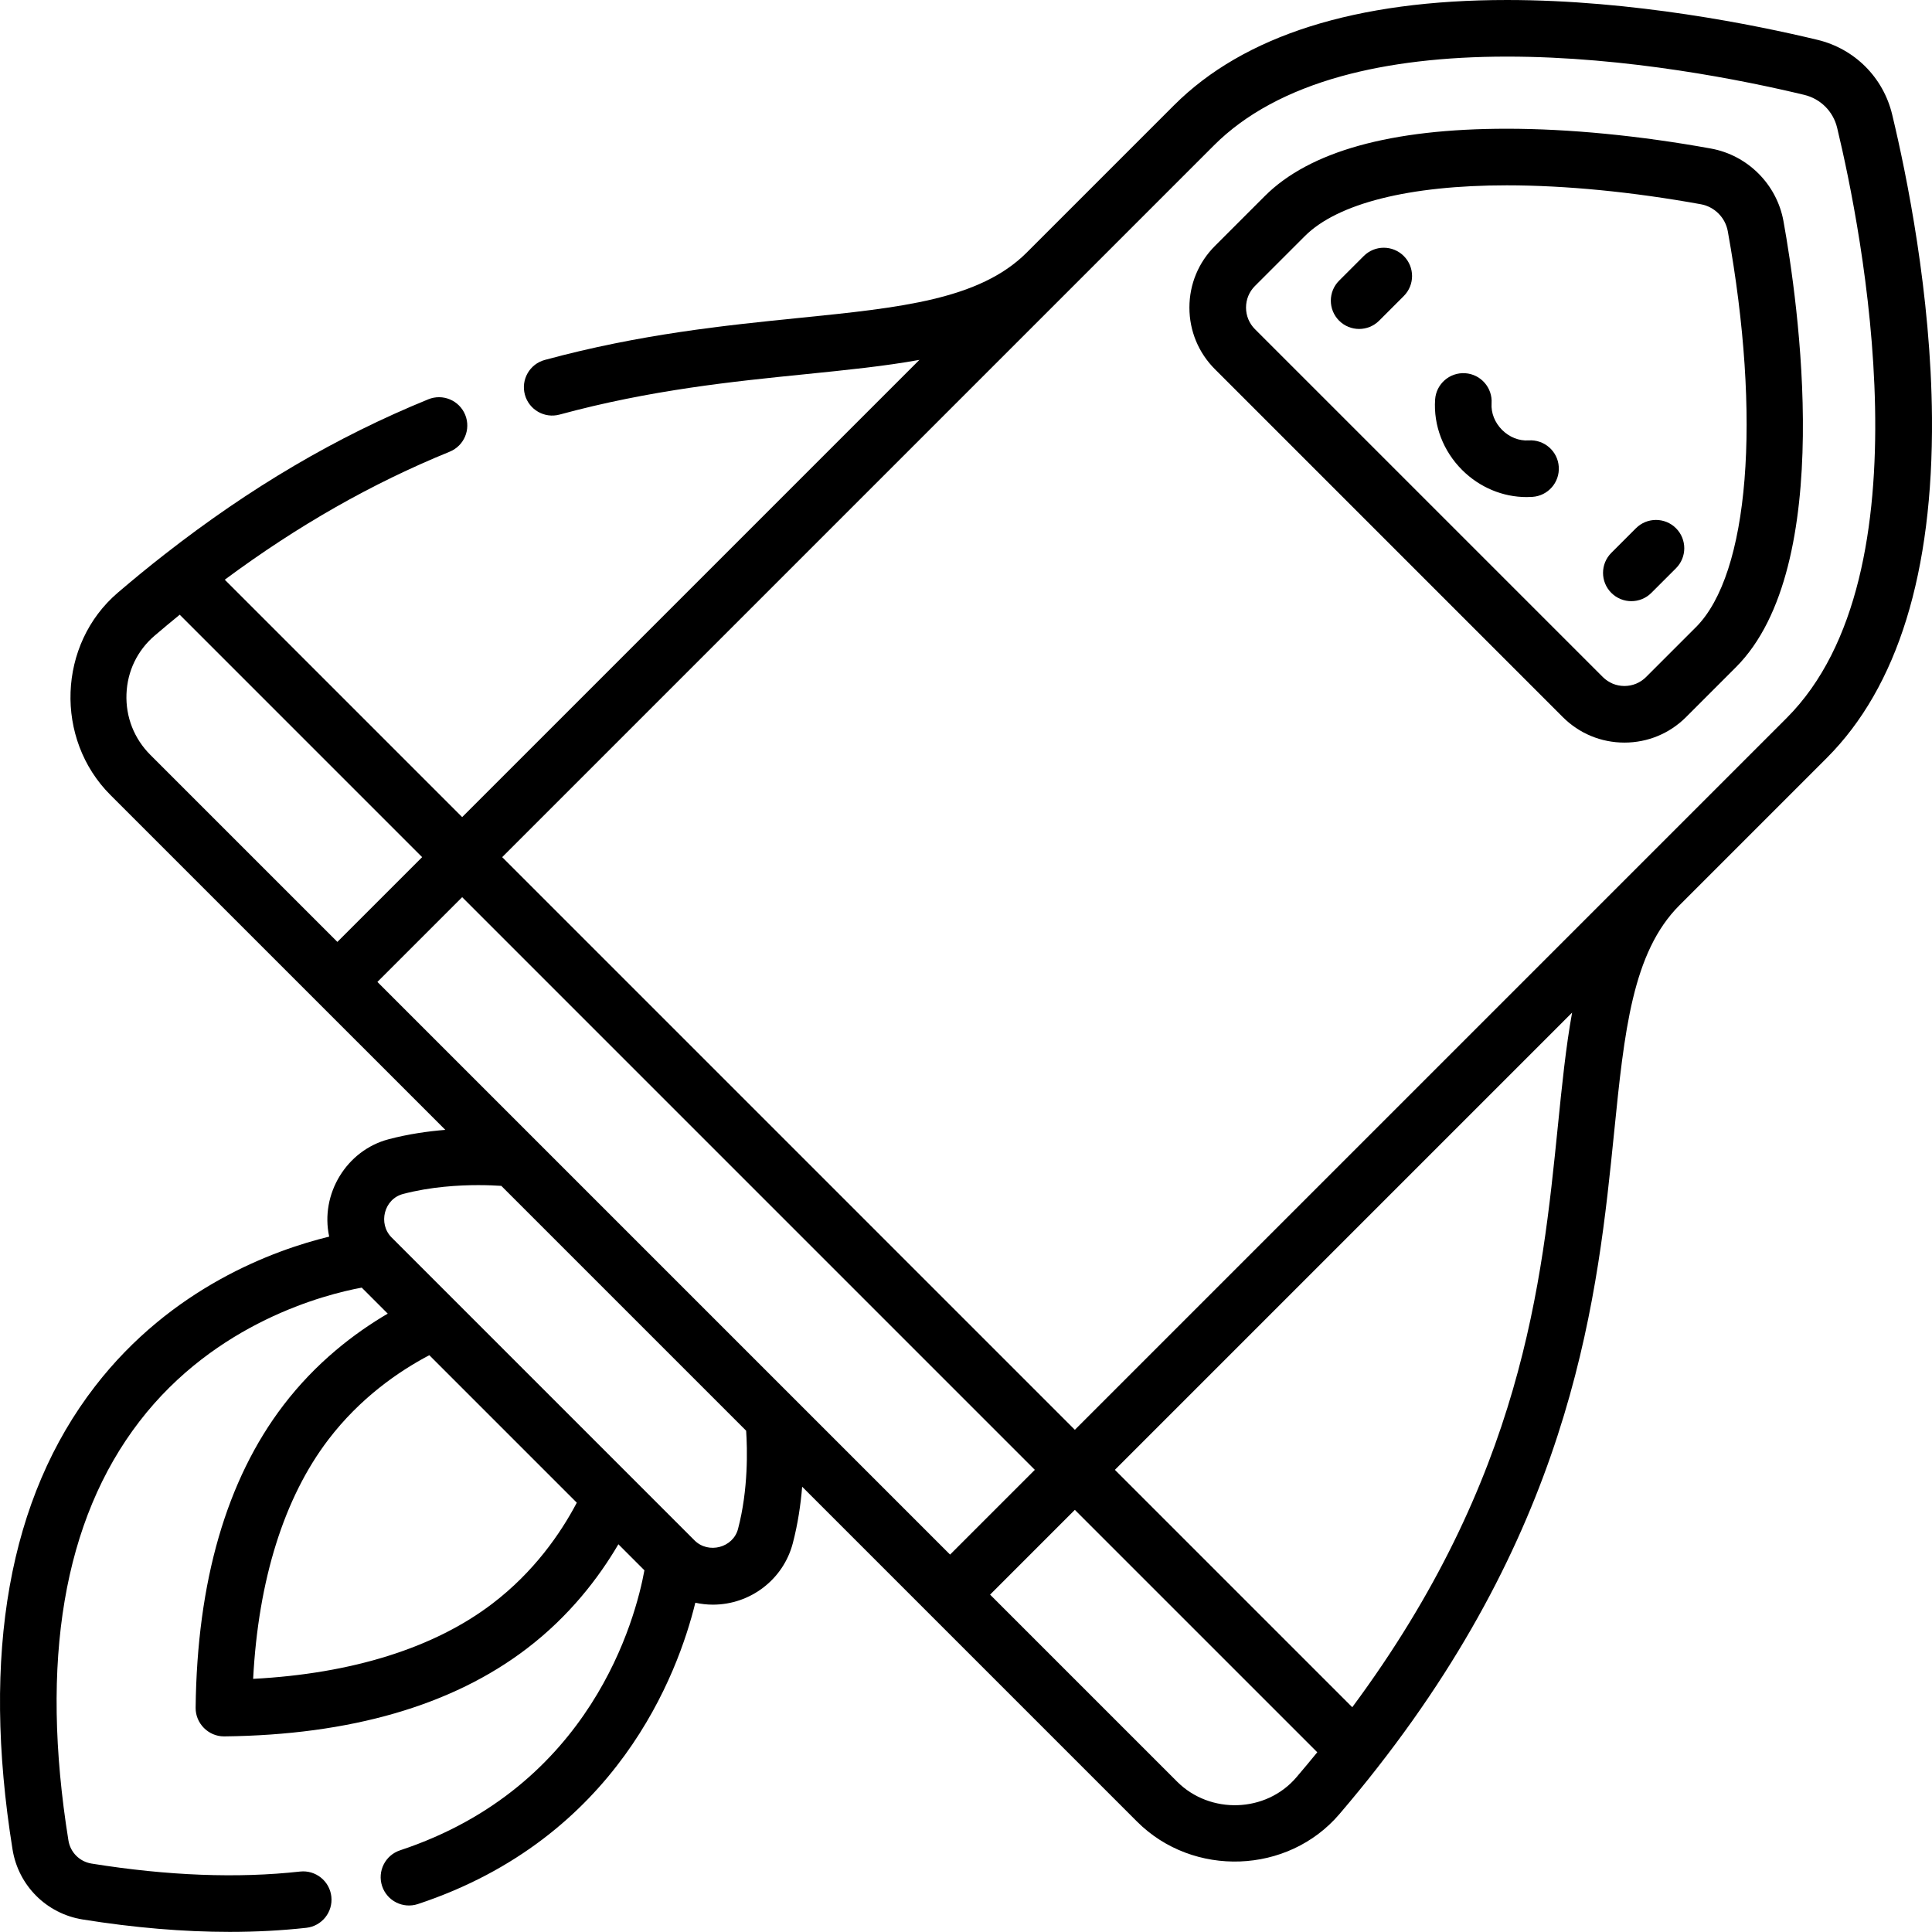 <svg height="512pt" viewBox="0 0 512.002 512" width="512pt" xmlns="http://www.w3.org/2000/svg"><path d="m453.41 39.363c-18.98-3.438-37.688-5.25-54.098-5.25-30.707 0-52.285 6.004-64.129 17.848l-13.203 13.207c-4.367 4.363-6.773 10.168-6.773 16.34 0 6.176 2.406 11.98 6.773 16.344l92.168 92.172c4.367 4.363 10.168 6.77 16.344 6.77 6.172 0 11.977-2.406 16.344-6.77l13.203-13.207c26.707-26.707 16.395-97.242 12.598-118.227-1.762-9.738-9.488-17.465-19.227-19.227zm-3.977 126.848-13.203 13.203c-1.535 1.535-3.57 2.379-5.738 2.379-2.168 0-4.203-.844-5.734-2.379l-92.172-92.168c-1.531-1.535-2.375-3.57-2.375-5.738 0-2.164.844-4.203 2.375-5.734l13.207-13.203c8.676-8.68 27.684-13.457 53.52-13.457 15.531 0 33.312 1.73 51.426 5.012 3.617.652 6.484 3.523 7.141 7.137 8.98 49.641 5.668 90.836-8.445 104.949zm0 0"/><path d="m361.41 67.848-6.531 6.527c-2.926 2.93-2.926 7.676 0 10.605 1.465 1.465 3.387 2.195 5.305 2.195 1.918 0 3.84-.73 5.305-2.195l6.527-6.527c2.93-2.93 2.93-7.68 0-10.605-2.93-2.93-7.68-2.93-10.605 0zm0 0"/><path d="m433.547 139.984-6.527 6.527c-2.93 2.93-2.93 7.68 0 10.609 1.465 1.465 3.383 2.195 5.305 2.195 1.918 0 3.84-.73 5.301-2.195l6.531-6.527c2.926-2.93 2.926-7.68 0-10.605-2.93-2.93-7.68-2.93-10.609-.004zm0 0"/><path d="m405.105 116.711c-2.543.168-5.094-.844-7.035-2.781-1.938-1.941-2.953-4.504-2.785-7.039.277-4.133-2.848-7.707-6.98-7.984-4.141-.27-7.707 2.848-7.984 6.98-.461 6.852 2.145 13.648 7.145 18.648 4.621 4.621 10.777 7.195 17.094 7.195.516 0 1.035-.02 1.555-.051 4.133-.281 7.258-3.855 6.977-7.988-.273-4.133-3.852-7.262-7.984-6.98zm0 0"/><path d="m501.457 30.395c-2.359-9.883-9.969-17.488-19.84-19.848-16.391-3.938-48.863-10.547-82.23-10.547-40.055 0-69.75 9.387-88.262 27.898l-39.07 39.07c-12.488 12.453-33.469 14.574-60.023 17.262-19.84 2.008-42.332 4.285-67.66 11.16-4 1.086-6.359 5.207-5.273 9.203 1.086 3.996 5.207 6.359 9.203 5.273 24.137-6.555 45.977-8.766 65.242-10.711 10.895-1.105 20.945-2.121 30.105-3.781l-121.168 121.168-62.914-62.914c19.383-14.371 38.949-25.5 59.602-33.922 3.836-1.562 5.676-5.941 4.113-9.773-1.566-3.836-5.945-5.676-9.777-4.113-24.352 9.93-47.223 23.383-69.938 41.145-3.988 3.109-8.133 6.5-12.32 10.078-15.977 13.645-16.816 38.805-2 53.621l88.766 88.762c-4.625.379-9.84 1.117-15.051 2.496-11.148 2.945-18.164 14.539-15.723 25.797-14.703 3.586-41.777 13.441-62.027 39.637-22.859 29.566-30.223 70.871-21.891 122.762 1.539 9.566 8.996 17.023 18.562 18.562 13.66 2.191 26.703 3.293 38.988 3.293 7.027 0 13.805-.363 20.309-1.082 4.117-.457 7.086-4.164 6.629-8.281-.457-4.117-4.168-7.078-8.281-6.629-16.527 1.836-35.121 1.121-55.266-2.113-3.156-.508-5.621-2.969-6.129-6.129-7.637-47.539-1.301-84.902 18.828-111.055 20.223-26.273 49.172-33.652 58.902-35.449l6.891 6.891c-8.871 5.207-19.023 12.969-27.664 24.297-15.059 19.738-22.879 46.707-23.246 80.156-.043 4.129 3.375 7.582 7.5 7.582h.082c33.449-.367 60.418-8.188 80.156-23.246 11.328-8.641 19.09-18.793 24.297-27.668l6.898 6.902c-2.301 12.602-13.949 57.391-64.754 74.207-3.934 1.301-6.062 5.543-4.762 9.477 1.301 3.934 5.543 6.062 9.477 4.766 52.773-17.469 68.934-61.09 73.531-79.859 1.512.328 3.062.512 4.645.512 9.938 0 18.645-6.664 21.168-16.207 1.363-5.168 2.113-10.34 2.5-15.047 0 0 88.719 88.719 88.758 88.758 14.836 14.836 39.973 13.973 53.621-2 3.574-4.184 6.965-8.328 10.082-12.328 52.477-67.105 58.402-125.684 62.73-168.457 2.688-26.582 4.812-47.574 17.293-60.055l39.039-39.039c18.816-18.82 28.203-49.172 27.891-90.215-.254-32.73-6.715-64.344-10.539-80.266zm-348.598 367.832c-4.34 8.23-11.383 18.375-22.379 26.758-15.367 11.727-37.172 18.559-63.395 19.93 1.371-26.227 8.203-48.027 19.93-63.395 8.383-10.996 18.531-18.039 26.758-22.379zm42.719 6.98c-1.309 4.949-7.832 6.695-11.523 3.008l-80.27-80.27c-3.656-3.656-2.02-10.191 3.008-11.523 7.359-1.945 14.914-2.352 19.957-2.352 2.5 0 4.605.098 6.102.199l64.883 64.883c.32 4.727.621 15.543-2.156 26.055zm-162.059-221.32c.238-6.043 2.891-11.527 7.469-15.441 2.234-1.906 4.453-3.758 6.641-5.539l64.242 64.246-22.461 22.461-49.559-49.555c-4.32-4.324-6.57-10.066-6.332-16.172zm88.961 53.871 151.762 151.766-22.461 22.461-151.766-151.766zm221.074 233.254c-8.059 9.434-22.883 9.867-31.613 1.137l-49.555-49.555 22.461-22.465 64.246 64.242c-1.781 2.188-3.629 4.406-5.539 6.641zm69.293-172.555c-4.219 41.695-9.434 93.227-54.48 153.977l-62.91-62.91 121.168-121.172c-1.66 9.164-2.676 19.211-3.777 30.105zm60.648-108.188-188.645 188.645-151.766-151.762 188.645-188.648c8.254-8.254 19.648-14.422 33.875-18.336 12.457-3.43 27.188-5.168 43.781-5.168 31.82 0 62.98 6.348 78.734 10.133 4.355 1.043 7.707 4.391 8.75 8.758 6.5 27.047 24.746 118.258-13.375 156.379zm0 0"/></svg>